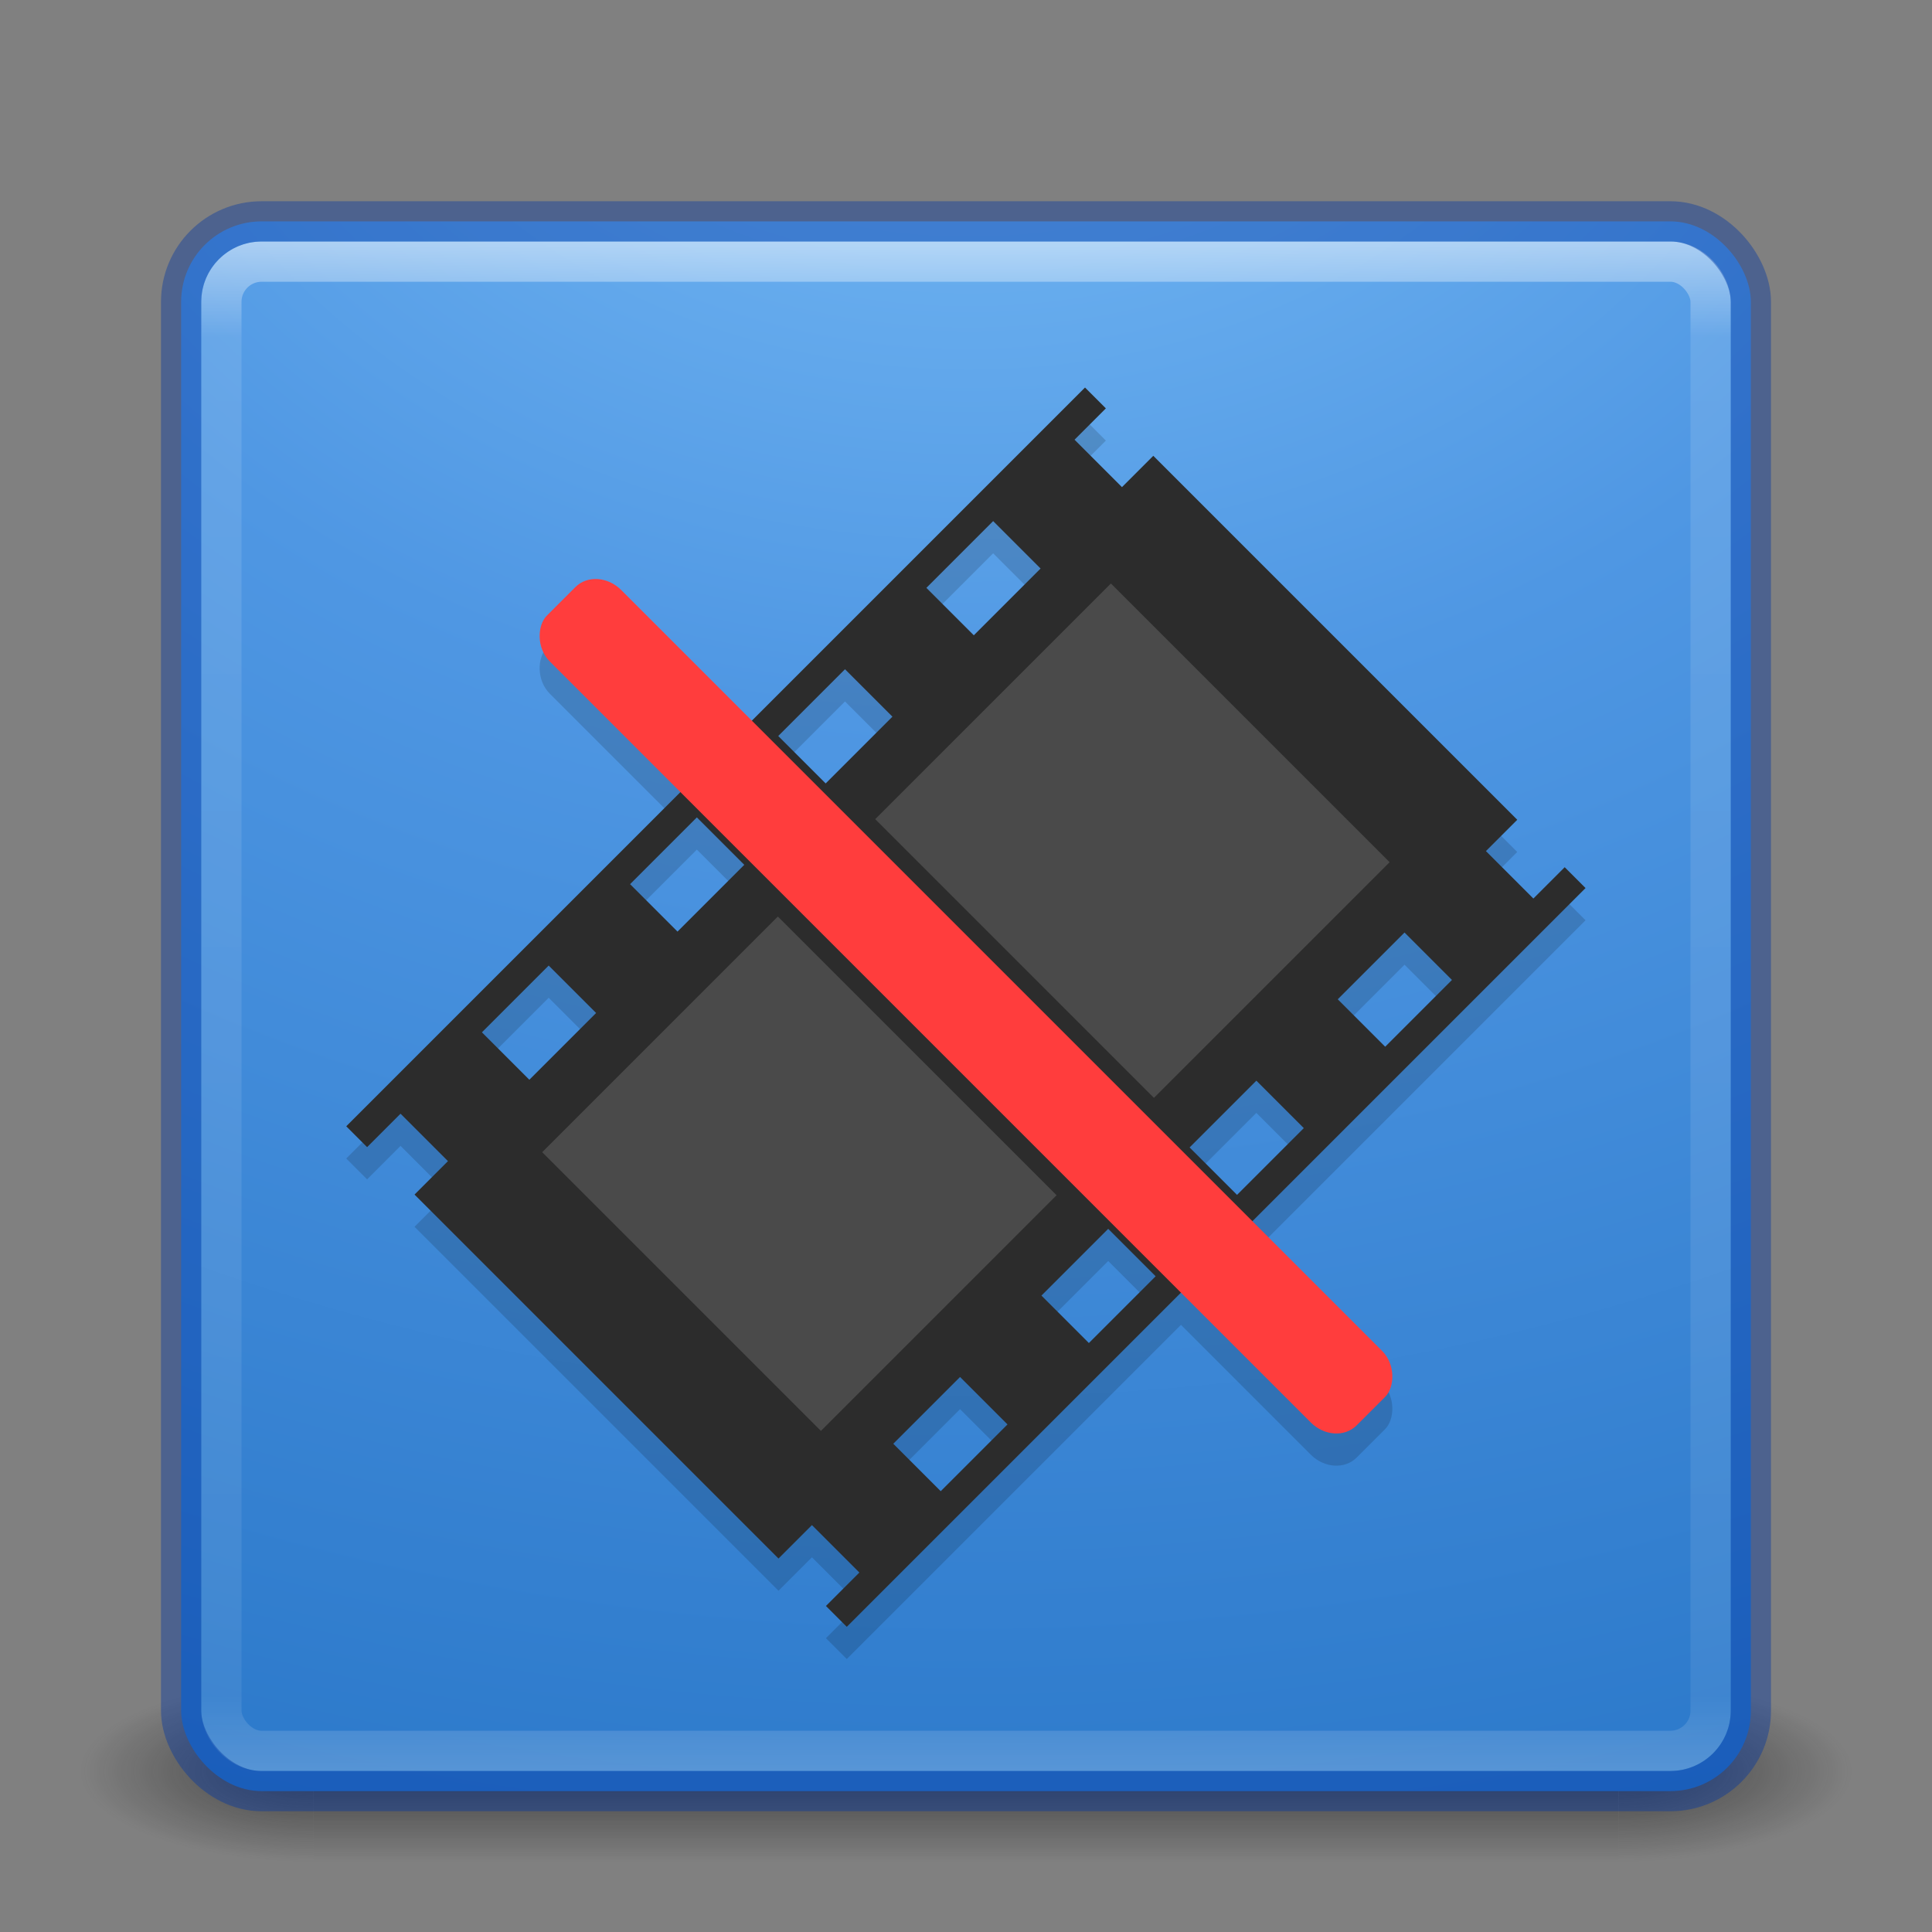 <?xml version="1.0" encoding="UTF-8" standalone="no"?>
<!-- Created with Inkscape (http://www.inkscape.org/) -->
<svg id="svg3143" xmlns:rdf="http://www.w3.org/1999/02/22-rdf-syntax-ns#" xmlns="http://www.w3.org/2000/svg" height="48" width="48" version="1.1" xmlns:cc="http://creativecommons.org/ns#" xmlns:xlink="http://www.w3.org/1999/xlink" xmlns:dc="http://purl.org/dc/elements/1.1/">
 <rect width="100%" height="100%" fill="#808080" stroke="none"/>
 <defs id="defs3145">
  <radialGradient id="radialGradient3030" gradientUnits="userSpaceOnUse" cy="43.5" cx="4.993" gradientTransform="matrix(2.004 0 0 1.4 27.988 -17.4)" r="2.5">
   <stop id="stop2883" stop-color="#181818" offset="0"/>
   <stop id="stop2885" stop-color="#181818" stop-opacity="0" offset="1"/>
  </radialGradient>
  <radialGradient id="radialGradient3032" gradientUnits="userSpaceOnUse" cy="43.5" cx="4.993" gradientTransform="matrix(2.004 0 0 1.4 -20.012 -104.4)" r="2.5">
   <stop id="stop2889" stop-color="#181818" offset="0"/>
   <stop id="stop2891" stop-color="#181818" stop-opacity="0" offset="1"/>
  </radialGradient>
  <linearGradient id="linearGradient3034" y2="39.999" gradientUnits="userSpaceOnUse" x2="25.058" y1="47.028" x1="25.058">
   <stop id="stop2895" stop-color="#181818" stop-opacity="0" offset="0"/>
   <stop id="stop2897" stop-color="#181818" offset=".5"/>
   <stop id="stop2899" stop-color="#181818" stop-opacity="0" offset="1"/>
  </linearGradient>
  <linearGradient id="linearGradient3044" y2="43" gradientUnits="userSpaceOnUse" x2="24" gradientTransform="translate(0 1)" y1="5" x1="24">
   <stop id="stop3926-7" stop-color="#fff" offset="0"/>
   <stop id="stop3928-3" stop-color="#fff" stop-opacity=".235" offset=".063"/>
   <stop id="stop3930-7" stop-color="#fff" stop-opacity=".157" offset=".951"/>
   <stop id="stop3932-1" stop-color="#fff" stop-opacity=".392" offset="1"/>
  </linearGradient>
  <radialGradient id="radialGradient3053" gradientUnits="userSpaceOnUse" cy="9.994" cx="8.276" gradientTransform="matrix(0 6.668 -8.186 0 105.88 -59.463)" r="12.672">
   <stop id="stop3244" stop-color="#7ec1f8" offset="0"/>
   <stop id="stop3246" stop-color="#4f97e3" offset=".262"/>
   <stop id="stop3248" stop-color="#2674c6" offset=".661"/>
   <stop id="stop3250" stop-color="#0b4169" offset="1"/>
  </radialGradient>
 </defs>
 <g id="g3712-5" opacity=".6" transform="matrix(1.158 0 0 .643 -3.789 16.036)">
  <rect id="rect2801-3" height="7" width="5" y="40" x="38" fill="url(#radialGradient3030)"/>
  <rect id="rect3696-6" transform="scale(-1)" height="7" width="5" y="-47" x="-10" fill="url(#radialGradient3032)"/>
  <rect id="rect3700-4" height="7" width="28" y="40" x="10" fill="url(#linearGradient3034)"/>
 </g>
 <rect id="rect5505-21" style="color:#000000" rx="2" ry="2" height="39" width="39" y="5.5" x="4.5" fill="url(#radialGradient3053)"/>
 <rect id="rect6741-2" opacity=".5" stroke-linejoin="round" rx="1" ry="1" height="37" width="37" stroke="url(#linearGradient3044)" stroke-linecap="round" y="6.5" x="5.5" fill="none"/>
 <rect id="rect5505-21-1" opacity=".4" stroke-linejoin="round" style="color:#000000" rx="2" ry="2" height="39" width="39" stroke="#0035a4" stroke-linecap="round" y="5.5" x="4.5" fill="none"/>
 <g id="g4307" opacity=".15" transform="translate(0 0.8)">
  <g id="g4309" transform="matrix(.582 .582 -.859 .859 31.223 -10.436)">
   <rect id="rect4311" rx=".557" ry="1.231" height="18.465" width="12.492" y="15.889" x="17.933"/>
   <path id="path4313" d="m34.049 14.162v0.906h-2.025v-0.906h-15.537v0.906h-2.025v-0.906h-0.89v21.367h0.89v-0.967h2.025v0.967h15.537v-0.967h2.025v0.967h0.89v-21.367h-0.89zm-17.562 18.046h-2.025v-1.931h2.025v1.931zm0-4.285h-2.025v-1.931h2.025v1.931zm0-4.285h-2.025v-1.931h2.025v1.931zm0-4.285h-2.025v-1.931h2.025v1.931zm13.718-2.731v6.816h-11.898v-6.816h11.898zm-11.898 16.448v-6.816h11.898v6.816h-11.898zm15.742-0.861h-2.025v-1.931h2.025v1.931zm0-4.285h-2.025v-1.931h2.025v1.931zm0-4.285h-2.025v-1.931h2.025v1.931zm0-4.285h-2.025v-1.931h2.025v1.931z"/>
  </g>
  <rect id="rect4315" opacity="1" transform="rotate(45)" rx=".857" ry=".754" height="2.51" width="28.452" y="-.548" x="20.422"/>
 </g>
 <g id="g4301">
  <g id="g4266" transform="matrix(.582 .582 -.859 .859 31.223 -10.436)">
   <rect id="rect3997" rx=".557" ry="1.231" height="18.465" width="12.492" y="15.889" x="17.933" fill="#4a4a4a"/>
   <path id="path3" fill="#2c2c2c" d="m34.049 14.162v0.906h-2.025v-0.906h-15.537v0.906h-2.025v-0.906h-0.89v21.367h0.89v-0.967h2.025v0.967h15.537v-0.967h2.025v0.967h0.89v-21.367h-0.89zm-17.562 18.046h-2.025v-1.931h2.025v1.931zm0-4.285h-2.025v-1.931h2.025v1.931zm0-4.285h-2.025v-1.931h2.025v1.931zm0-4.285h-2.025v-1.931h2.025v1.931zm13.718-2.731v6.816h-11.898v-6.816h11.898zm-11.898 16.448v-6.816h11.898v6.816h-11.898zm15.742-0.861h-2.025v-1.931h2.025v1.931zm0-4.285h-2.025v-1.931h2.025v1.931zm0-4.285h-2.025v-1.931h2.025v1.931zm0-4.285h-2.025v-1.931h2.025v1.931z"/>
  </g>
  <rect id="rect4270" ry=".754" rx=".857" transform="rotate(45)" height="2.51" width="28.452" y="-.548" x="20.422" fill="#ff3d3d"/>
 </g>
</svg>

